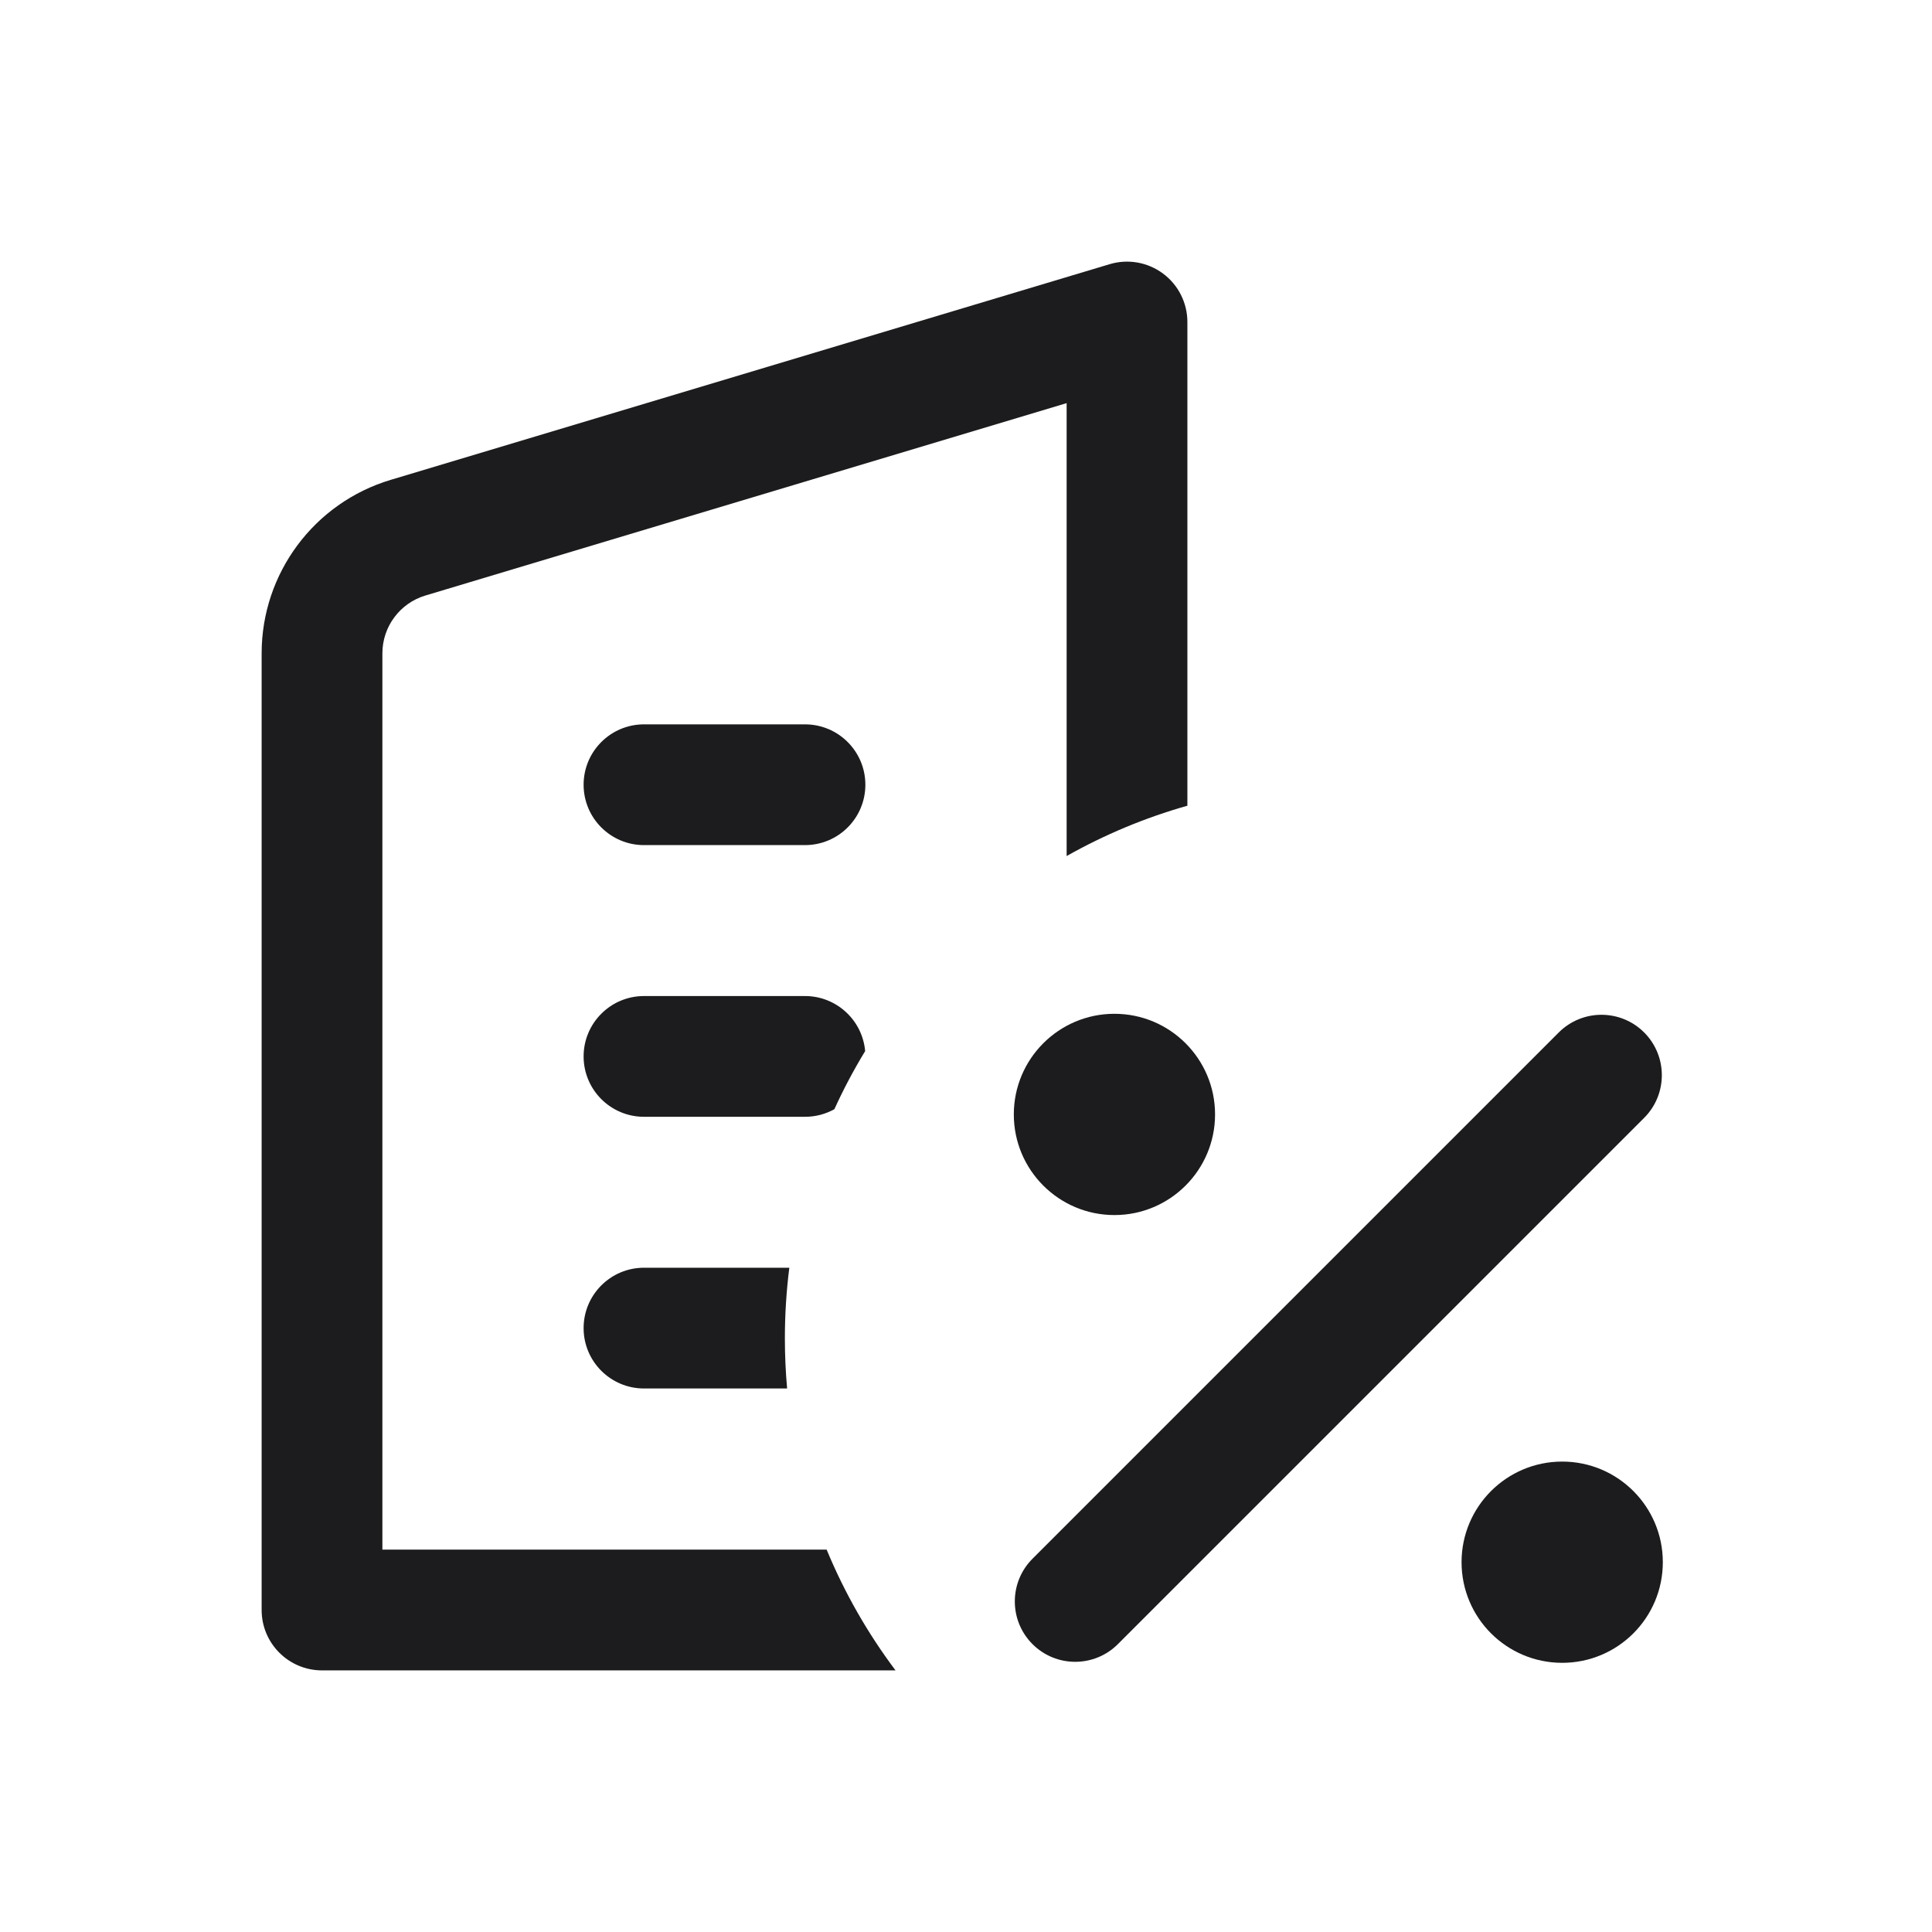 <svg width="80" height="80" viewBox="0 0 80 80" fill="none" xmlns="http://www.w3.org/2000/svg">
<path d="M49.167 13.333C49.167 12.543 48.793 11.799 48.159 11.328C47.525 10.856 46.706 10.712 45.949 10.939L16.178 19.87C13.006 20.821 10.834 23.741 10.834 27.053V66.667C10.834 68.047 11.953 69.167 13.334 69.167H37.082C35.933 67.637 34.971 65.959 34.23 64.167H15.834V27.053C15.834 25.949 16.558 24.976 17.615 24.659L44.167 16.693V35.447C45.729 34.565 47.405 33.861 49.167 33.363V13.333Z" fill="#1C1C1E"/>
<path d="M32.5 55.417C32.5 54.427 32.563 53.451 32.684 52.494H26.666C25.286 52.494 24.166 53.614 24.166 54.994C24.166 56.375 25.286 57.494 26.666 57.494H32.593C32.531 56.81 32.5 56.117 32.5 55.417Z" fill="#1C1C1E"/>
<path d="M34.55 45.929C34.928 45.099 35.353 44.297 35.824 43.524C35.712 42.246 34.639 41.244 33.333 41.244H26.666C25.286 41.244 24.166 42.364 24.166 43.744C24.166 45.125 25.286 46.244 26.666 46.244H33.333C33.775 46.244 34.19 46.13 34.55 45.929Z" fill="#1C1C1E"/>
<path d="M26.666 29.994C25.286 29.994 24.166 31.114 24.166 32.494C24.166 33.875 25.286 34.994 26.666 34.994H33.333C34.714 34.994 35.833 33.875 35.833 32.494C35.833 31.114 34.714 29.994 33.333 29.994H26.666Z" fill="#1C1C1E"/>
<path d="M46.146 50.313C48.447 50.313 50.313 48.447 50.313 46.146C50.313 43.845 48.447 41.979 46.146 41.979C43.845 41.979 41.98 43.845 41.98 46.146C41.98 48.447 43.845 50.313 46.146 50.313Z" fill="#1C1C1E"/>
<path d="M42.754 64.544C41.777 65.52 41.777 67.103 42.754 68.08C43.73 69.056 45.313 69.056 46.289 68.08L68.081 46.288C69.057 45.312 69.057 43.729 68.081 42.752C67.105 41.776 65.522 41.776 64.545 42.752L42.754 64.544Z" fill="#1C1C1E"/>
<path d="M68.854 64.687C68.854 66.989 66.989 68.854 64.687 68.854C62.386 68.854 60.52 66.989 60.52 64.687C60.52 62.386 62.386 60.521 64.687 60.521C66.989 60.521 68.854 62.386 68.854 64.687Z" fill="#1C1C1E"/>
</svg>
